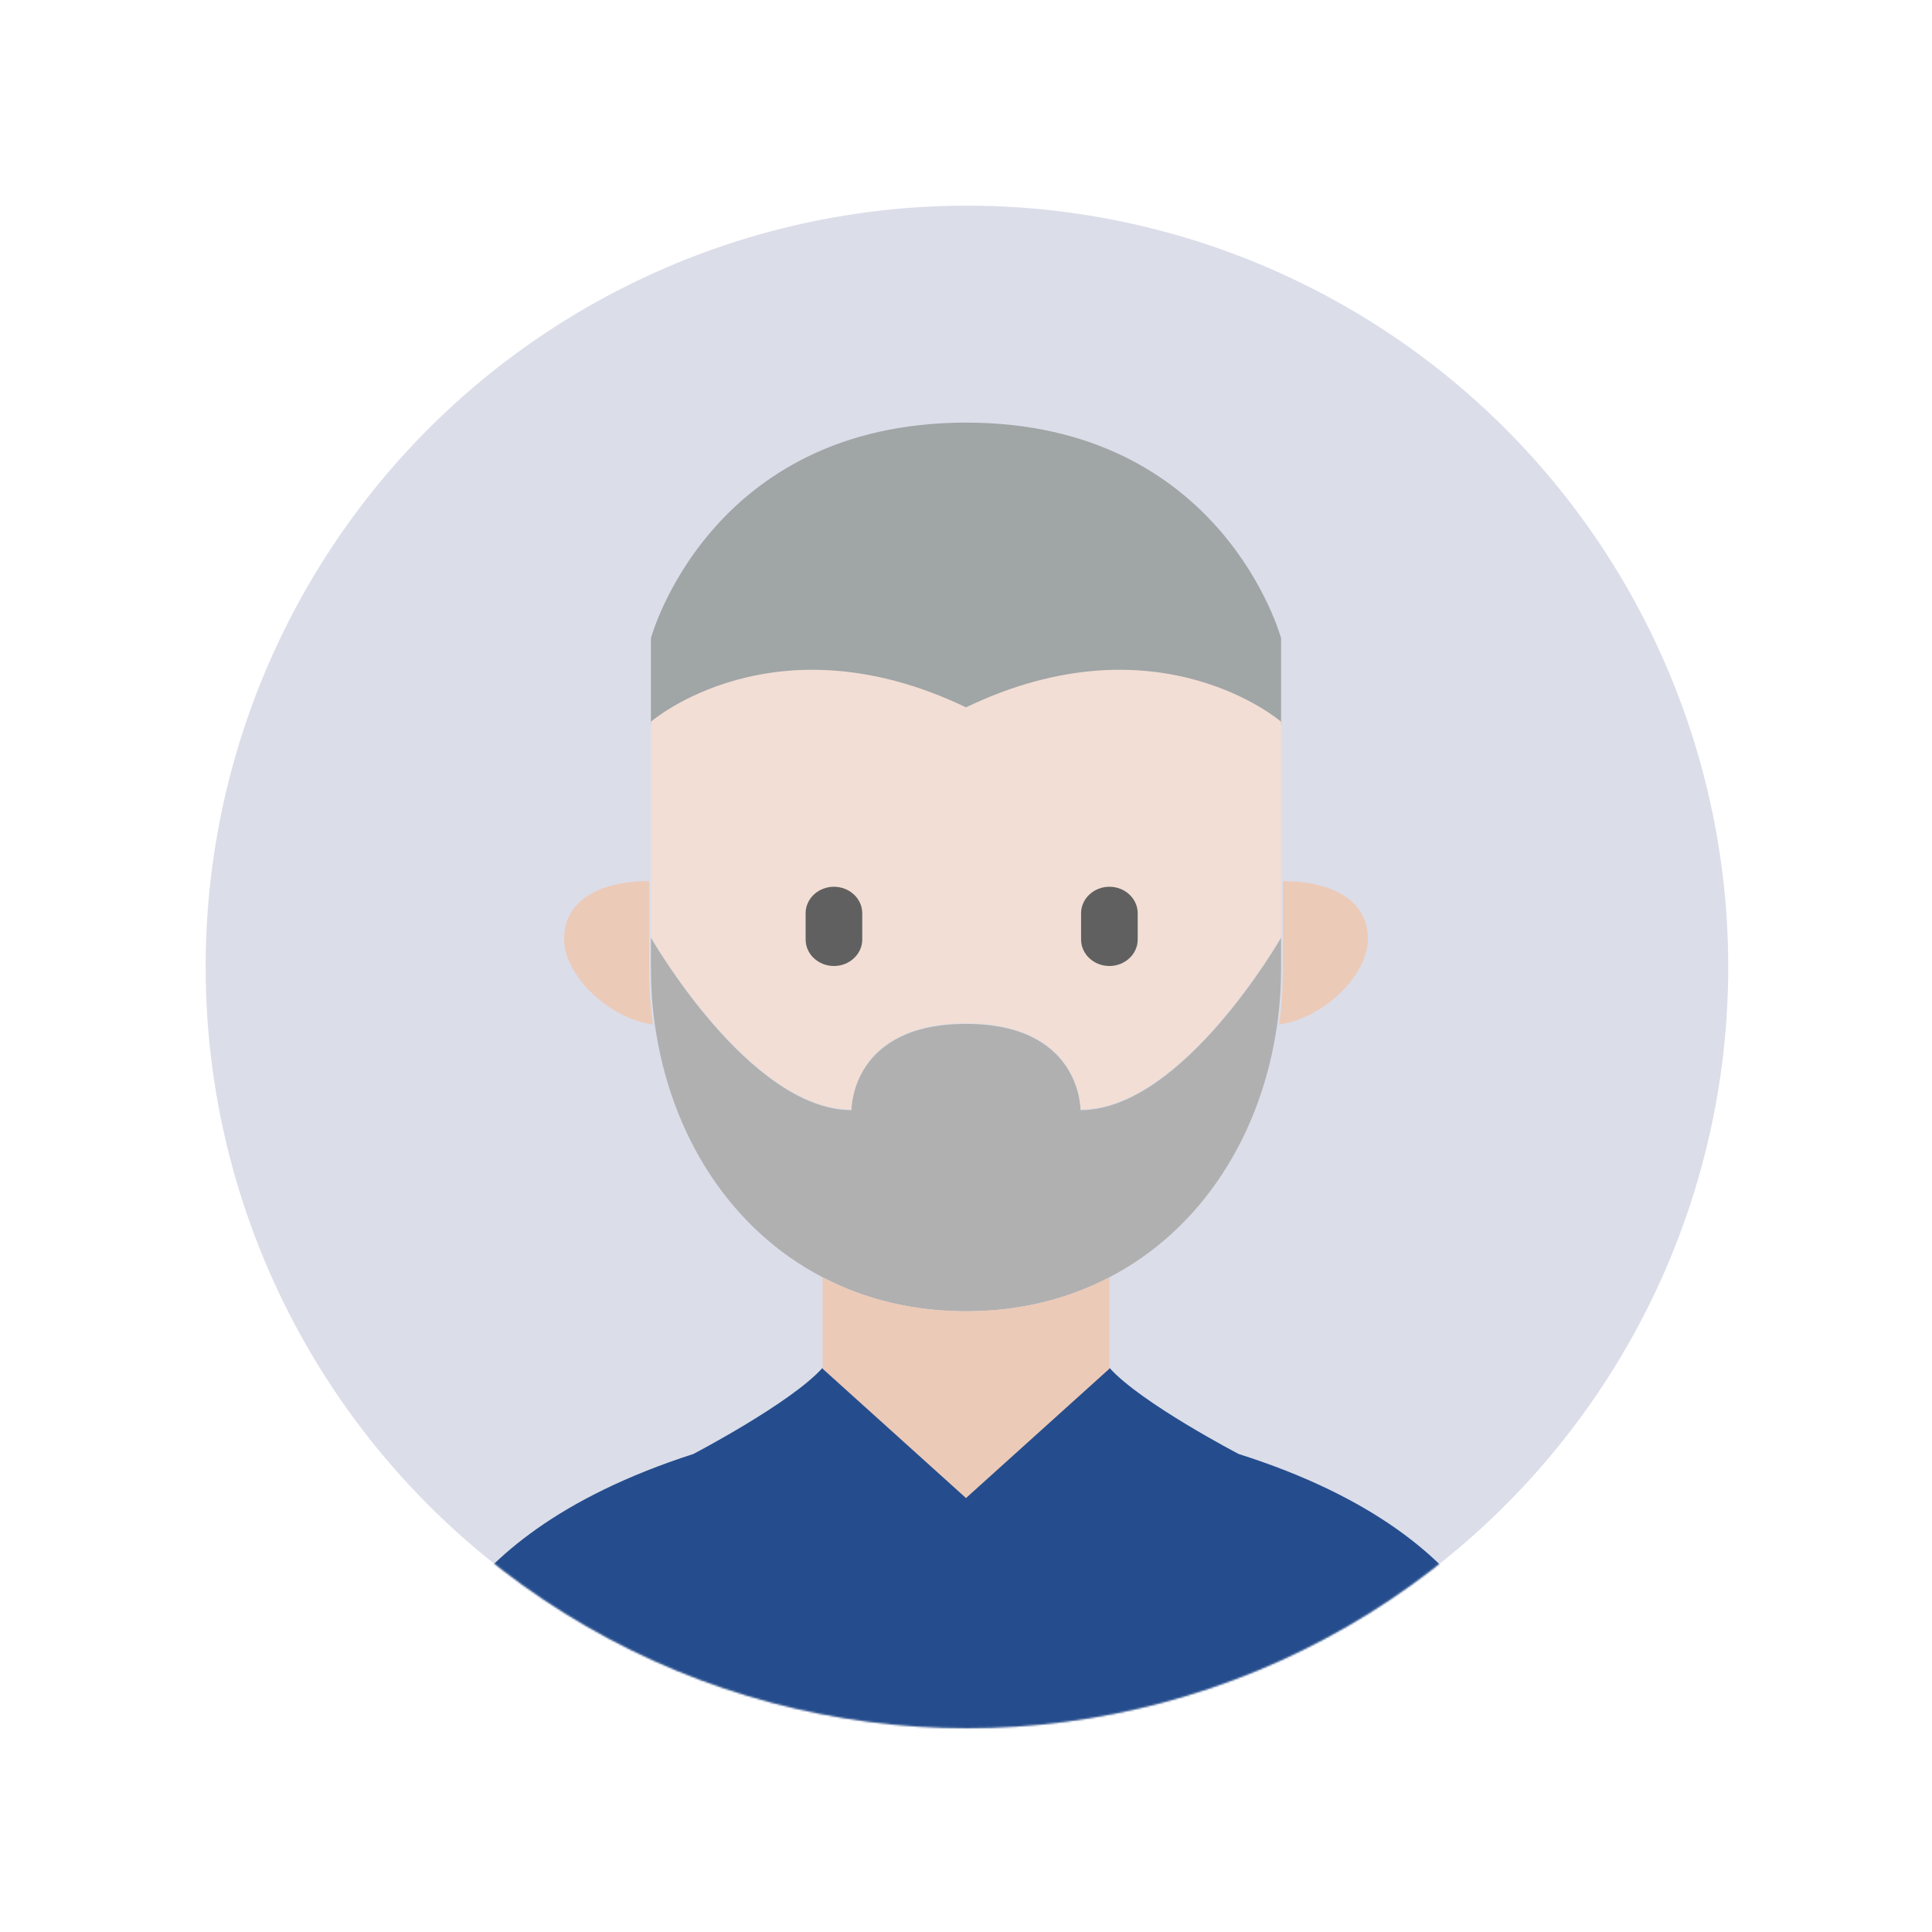<?xml version="1.0" encoding="UTF-8"?>
<svg width="1024px" height="1024px" viewBox="0 0 1024 1024" version="1.1" xmlns="http://www.w3.org/2000/svg" xmlns:xlink="http://www.w3.org/1999/xlink">
    <!-- Generator: Sketch 64 (93537) - https://sketch.com -->
    <title>面性胡子大叔</title>
    <desc>Created with Sketch.</desc>
    <defs>
        <circle id="path-1" cx="512.5" cy="512.5" r="403.5"></circle>
    </defs>
    <g id="面性胡子大叔" stroke="none" stroke-width="1" fill="none" fill-rule="evenodd">
        <mask id="mask-2" fill="white">
            <use xlink:href="#path-1"></use>
        </mask>
        <use id="蒙版" fill="#DBDDE9" xlink:href="#path-1"></use>
        <g id="user-10" mask="url(#mask-2)">
            <g transform="translate(223, 224)" id="Shape">
                <path d="M289,152.381 C187.13,103.467 122,160 122,160 L122,114.286 C122,114.286 152.819,0 289,0 C425.181,0 456,114.286 456,114.286 L456,160 C456,160 390.87,103.467 289,152.381 L289,152.381 Z" fill="#A0A5A6"></path>
                <path d="M364.909,453.028 C342.744,464.603 317.238,471 289,471 C260.762,471 235.256,464.603 213.091,453.028 C164.357,427.745 132.172,377.788 123.974,318.235 C122.607,308.488 122,298.435 122,288.231 L122,273 C122,273 174.225,364.385 228.273,364.385 C228.273,363.014 228.728,318.692 289,318.692 C349.272,318.692 349.727,363.014 349.727,364.385 C403.775,364.385 456,273 456,273 L456,288.231 C456,298.435 455.393,308.488 454.026,318.235 C445.828,377.788 413.643,427.745 364.909,453.028 L364.909,453.028 Z" fill="#B0B0B0"></path>
                <path d="M578,675.964 L578,714 L0,714 L0,675.964 C0,675.964 1.369,592.742 144.5,546.643 C144.5,546.643 196.368,519.561 212.947,501 L289,569.464 L365.053,501 C381.632,519.561 433.5,546.643 433.5,546.643 C577.544,592.286 578,675.964 578,675.964 L578,675.964 Z" fill="#254D8D"></path>
                <path d="M365,486.211 L365,501.445 L289,570 L213,501.445 L213,486.211 L213,453 C235.192,464.578 260.728,470.977 289,470.977 C317.272,470.977 342.808,464.578 365,453 L365,486.211 L365,486.211 Z" fill="#ECCAB8"></path>
                <path d="M121.048,288.875 C121.048,299.121 121.649,309.213 123,319 C99.725,315.789 76,293.157 76,273.584 C76,252.481 96.121,243 121.048,243 L121.048,273.584 L121.048,288.875 L121.048,288.875 Z" fill="#ECCAB8"></path>
                <path d="M456.952,243 C481.879,243 502,252.481 502,273.584 C502,293.157 478.275,315.789 455,319 C456.351,309.213 456.952,299.121 456.952,288.875 L456.952,273.584 L456.952,243 L456.952,243 Z" fill="#ECCAB8"></path>
                <path d="M456,242.231 L456,272.673 C456,272.673 403.775,364 349.727,364 C349.727,362.63 349.272,318.337 289,318.337 C228.728,318.337 228.273,362.63 228.273,364 C174.225,364 122,272.673 122,272.673 L122,242.231 L122,158.515 C122,158.515 187.13,102.044 289,150.904 C390.87,102.044 456,158.515 456,158.515 L456,242.231 L456,242.231 Z" fill="#F2DED4"></path>
            </g>
        </g>
        <path d="M442,512 L442,512 C433.751,512 427,505.701 427,498 L427,484 C427,476.301 433.749,470 442,470 L442,470 C450.249,470 457,476.299 457,484 L457,498 C457,505.701 450.249,512 442,512 L442,512 Z" id="Shape" fill="#606060" mask="url(#mask-2)"></path>
        <path d="M588,512 L588,512 C579.751,512 573,505.701 573,498 L573,484 C573,476.301 579.749,470 588,470 L588,470 C596.249,470 603,476.299 603,484 L603,498 C603,505.701 596.249,512 588,512 L588,512 Z" id="Shape" fill="#606060" mask="url(#mask-2)"></path>
    </g>
</svg>